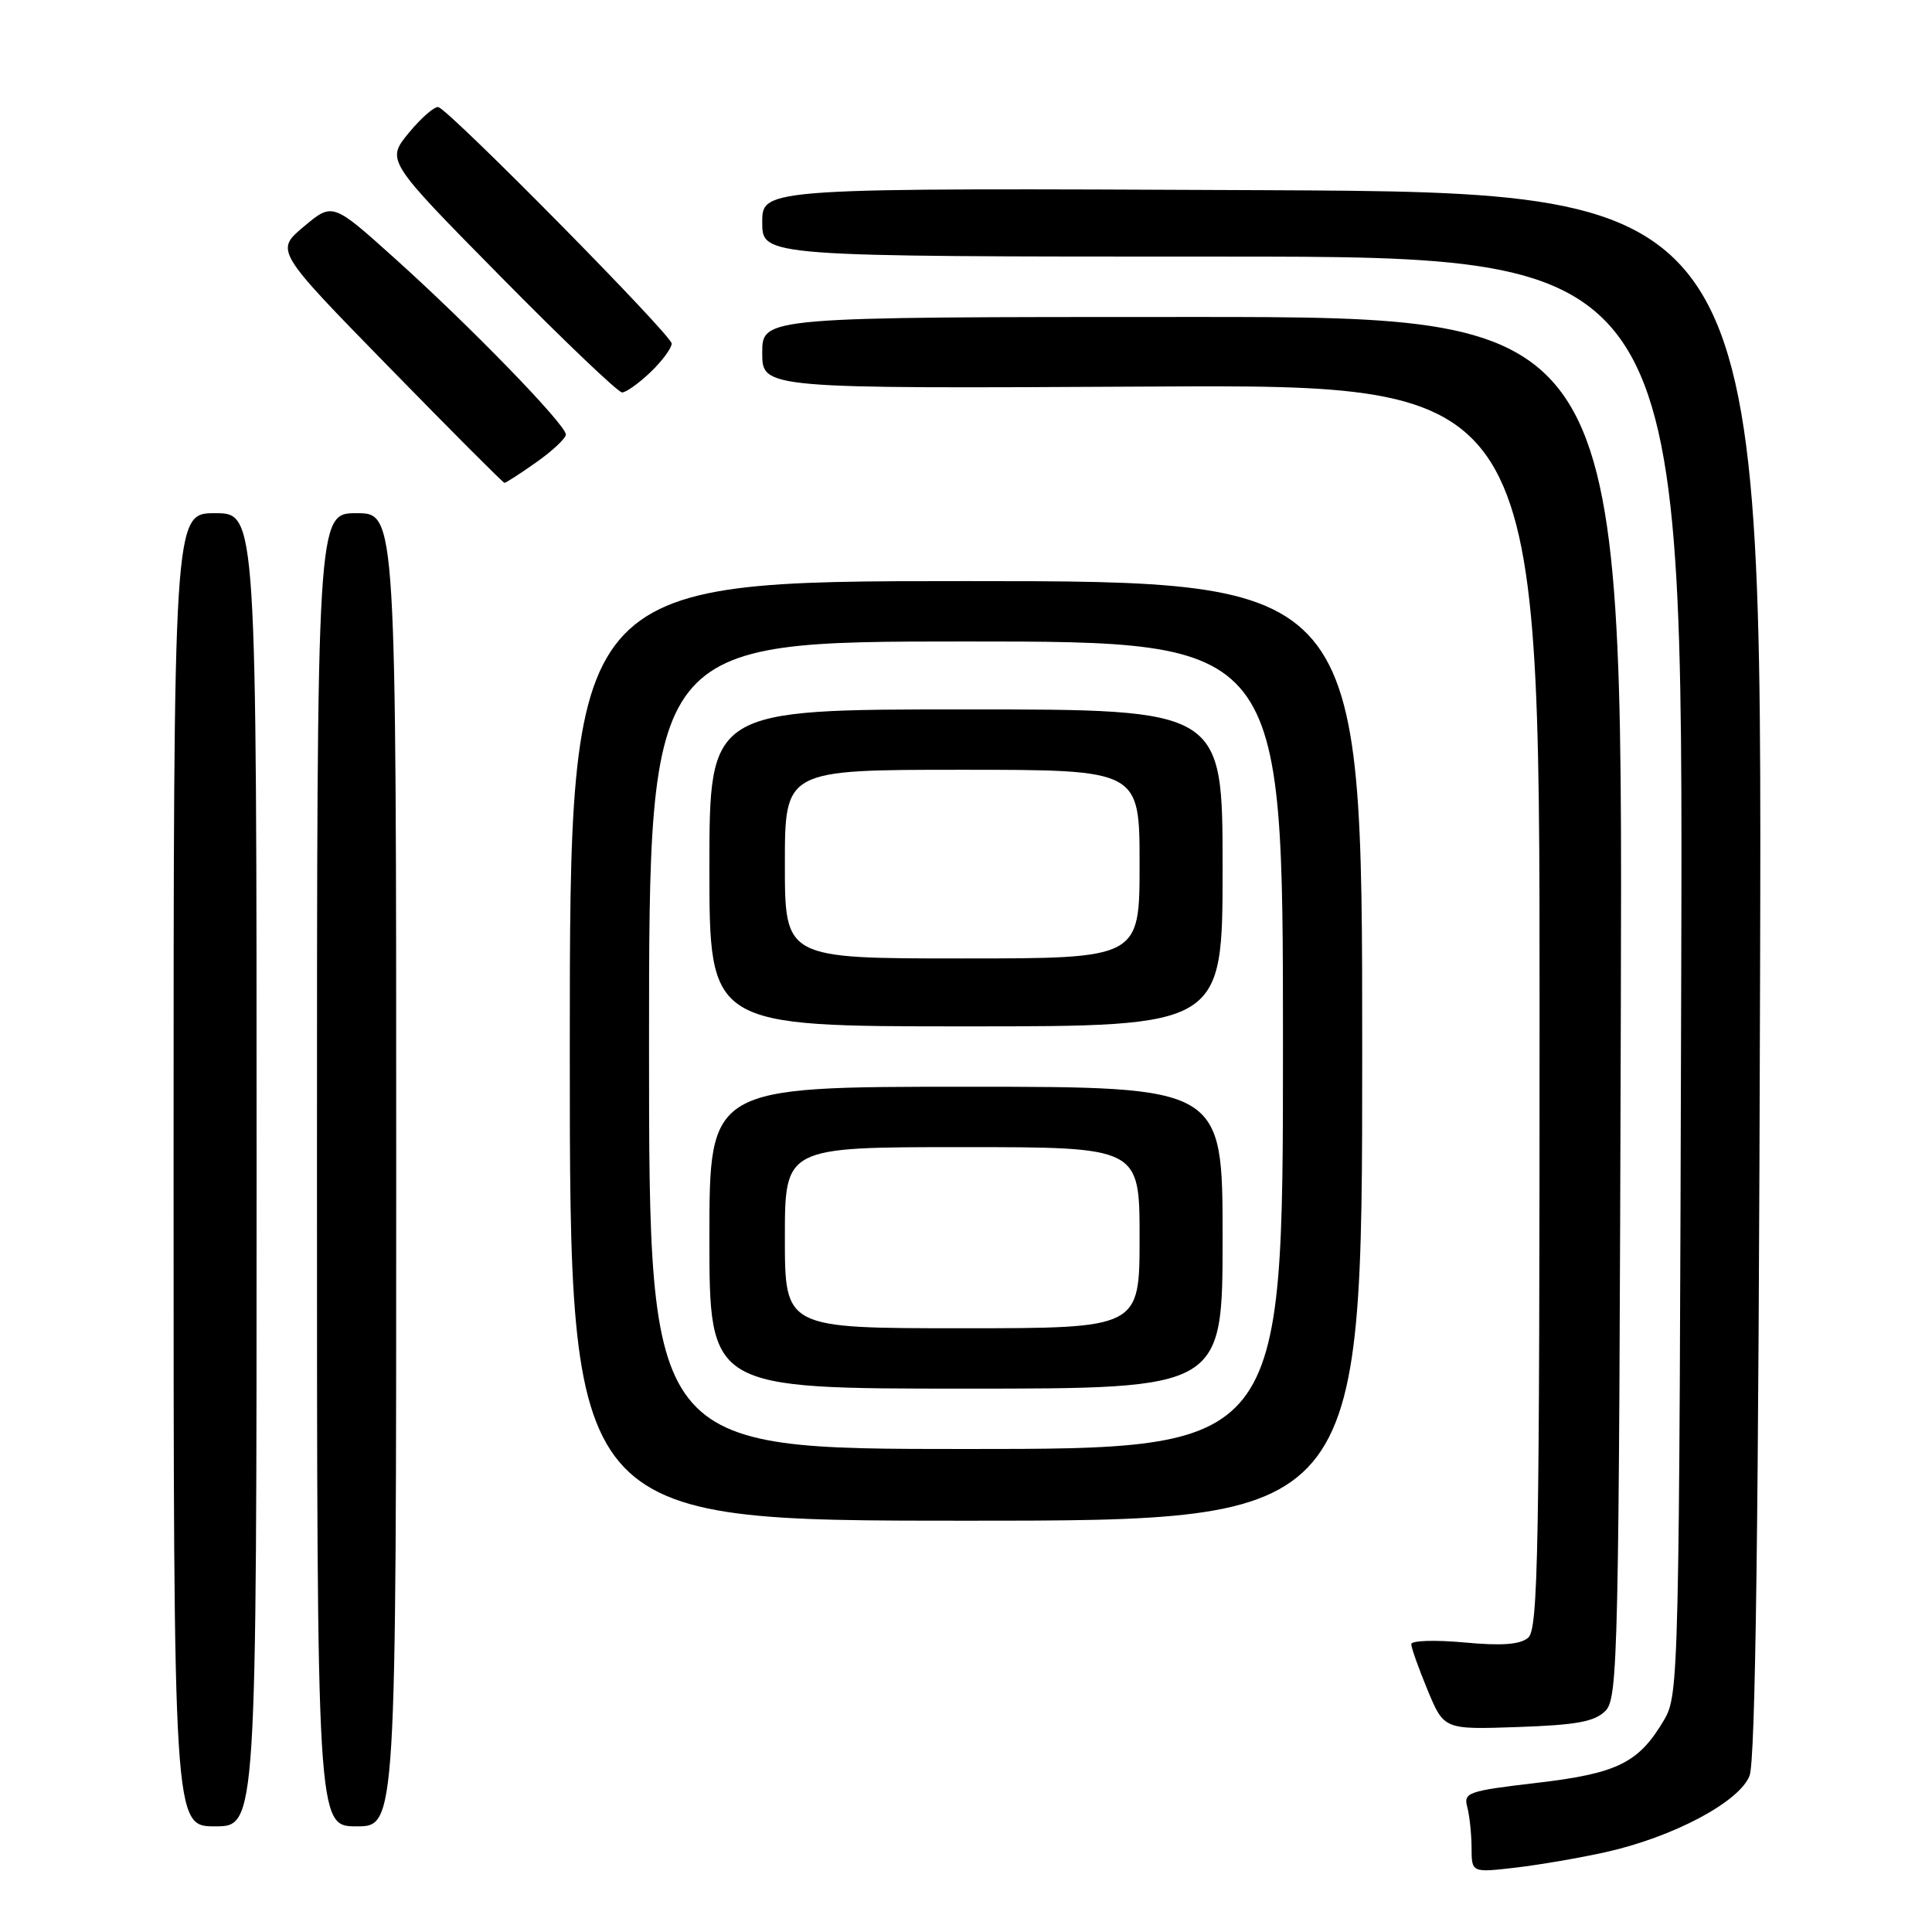 <?xml version="1.0" encoding="UTF-8" standalone="no"?>
<!DOCTYPE svg PUBLIC "-//W3C//DTD SVG 1.1//EN" "http://www.w3.org/Graphics/SVG/1.1/DTD/svg11.dtd" >
<svg xmlns="http://www.w3.org/2000/svg" xmlns:xlink="http://www.w3.org/1999/xlink" version="1.1" viewBox="0 0 256 256">
 <g >
 <path fill="currentColor"
d=" M 212.75 245.42 C 221.68 243.43 230.44 238.79 231.82 235.31 C 232.61 233.32 233.02 202.21 233.22 129.00 C 233.50 25.50 233.50 25.50 167.25 25.20 C 101.00 24.90 101.00 24.90 101.00 29.45 C 101.00 34.00 101.00 34.00 162.02 34.00 C 223.04 34.00 223.04 34.00 222.77 129.25 C 222.51 222.45 222.46 224.57 220.50 227.90 C 217.14 233.60 214.33 234.99 203.63 236.24 C 194.51 237.31 193.90 237.52 194.42 239.44 C 194.72 240.57 194.98 242.99 194.99 244.82 C 195.00 248.14 195.00 248.14 200.75 247.48 C 203.91 247.11 209.31 246.19 212.75 245.42 Z  M 34.00 155.00 C 34.00 68.00 34.00 68.00 28.50 68.00 C 23.00 68.00 23.00 68.00 23.00 155.00 C 23.00 242.00 23.00 242.00 28.50 242.00 C 34.00 242.00 34.00 242.00 34.00 155.00 Z  M 52.50 155.00 C 52.50 68.00 52.50 68.00 47.25 68.00 C 42.00 68.00 42.00 68.00 42.00 155.00 C 42.00 242.00 42.00 242.00 47.25 242.00 C 52.50 242.00 52.50 242.00 52.50 155.00 Z  M 212.72 226.71 C 214.40 225.03 214.52 219.69 214.77 133.46 C 215.03 42.00 215.03 42.00 158.02 42.00 C 101.00 42.00 101.00 42.00 101.00 46.75 C 101.00 51.50 101.00 51.50 152.50 51.22 C 204.00 50.95 204.00 50.95 204.00 133.35 C 204.00 205.93 203.82 215.91 202.48 217.02 C 201.39 217.92 198.96 218.10 193.98 217.63 C 190.14 217.28 187.00 217.38 187.00 217.86 C 187.00 218.34 187.98 221.08 189.17 223.96 C 191.34 229.18 191.34 229.18 201.14 228.84 C 208.90 228.57 211.30 228.13 212.72 226.71 Z  M 180.50 139.25 C 180.50 77.00 180.50 77.00 128.00 77.00 C 75.50 77.00 75.50 77.00 75.50 139.25 C 75.50 201.50 75.50 201.50 128.00 201.50 C 180.50 201.50 180.50 201.50 180.50 139.25 Z  M 71.07 61.25 C 73.21 59.74 74.97 58.08 74.98 57.58 C 75.01 56.30 62.21 43.12 52.28 34.21 C 44.07 26.83 44.07 26.83 40.26 30.02 C 36.46 33.21 36.46 33.21 51.48 48.58 C 59.74 57.04 66.65 63.96 66.84 63.98 C 67.03 63.99 68.93 62.76 71.07 61.25 Z  M 86.20 49.31 C 87.74 47.84 89.00 46.13 89.00 45.52 C 89.00 44.41 59.75 14.76 58.10 14.20 C 57.62 14.04 55.86 15.56 54.19 17.58 C 51.16 21.26 51.16 21.26 66.32 36.63 C 74.65 45.08 81.90 52.00 82.43 52.00 C 82.96 52.00 84.65 50.79 86.20 49.31 Z  M 86.00 138.50 C 86.00 85.00 86.00 85.00 128.00 85.00 C 170.00 85.00 170.00 85.00 170.00 138.50 C 170.00 192.00 170.00 192.00 128.00 192.00 C 86.00 192.00 86.00 192.00 86.00 138.50 Z  M 162.00 164.00 C 162.00 144.00 162.00 144.00 128.00 144.00 C 94.00 144.00 94.00 144.00 94.00 164.00 C 94.00 184.00 94.00 184.00 128.00 184.00 C 162.00 184.00 162.00 184.00 162.00 164.00 Z  M 162.00 115.00 C 162.00 94.00 162.00 94.00 128.00 94.00 C 94.00 94.00 94.00 94.00 94.00 115.00 C 94.00 136.00 94.00 136.00 128.00 136.00 C 162.00 136.00 162.00 136.00 162.00 115.00 Z  M 104.00 164.00 C 104.00 152.00 104.00 152.00 127.50 152.00 C 151.00 152.00 151.00 152.00 151.00 164.00 C 151.00 176.00 151.00 176.00 127.50 176.00 C 104.00 176.00 104.00 176.00 104.00 164.00 Z  M 104.00 114.50 C 104.00 102.00 104.00 102.00 127.50 102.00 C 151.00 102.00 151.00 102.00 151.00 114.50 C 151.00 127.00 151.00 127.00 127.50 127.00 C 104.00 127.00 104.00 127.00 104.00 114.50 Z "/>
</g>
</svg>